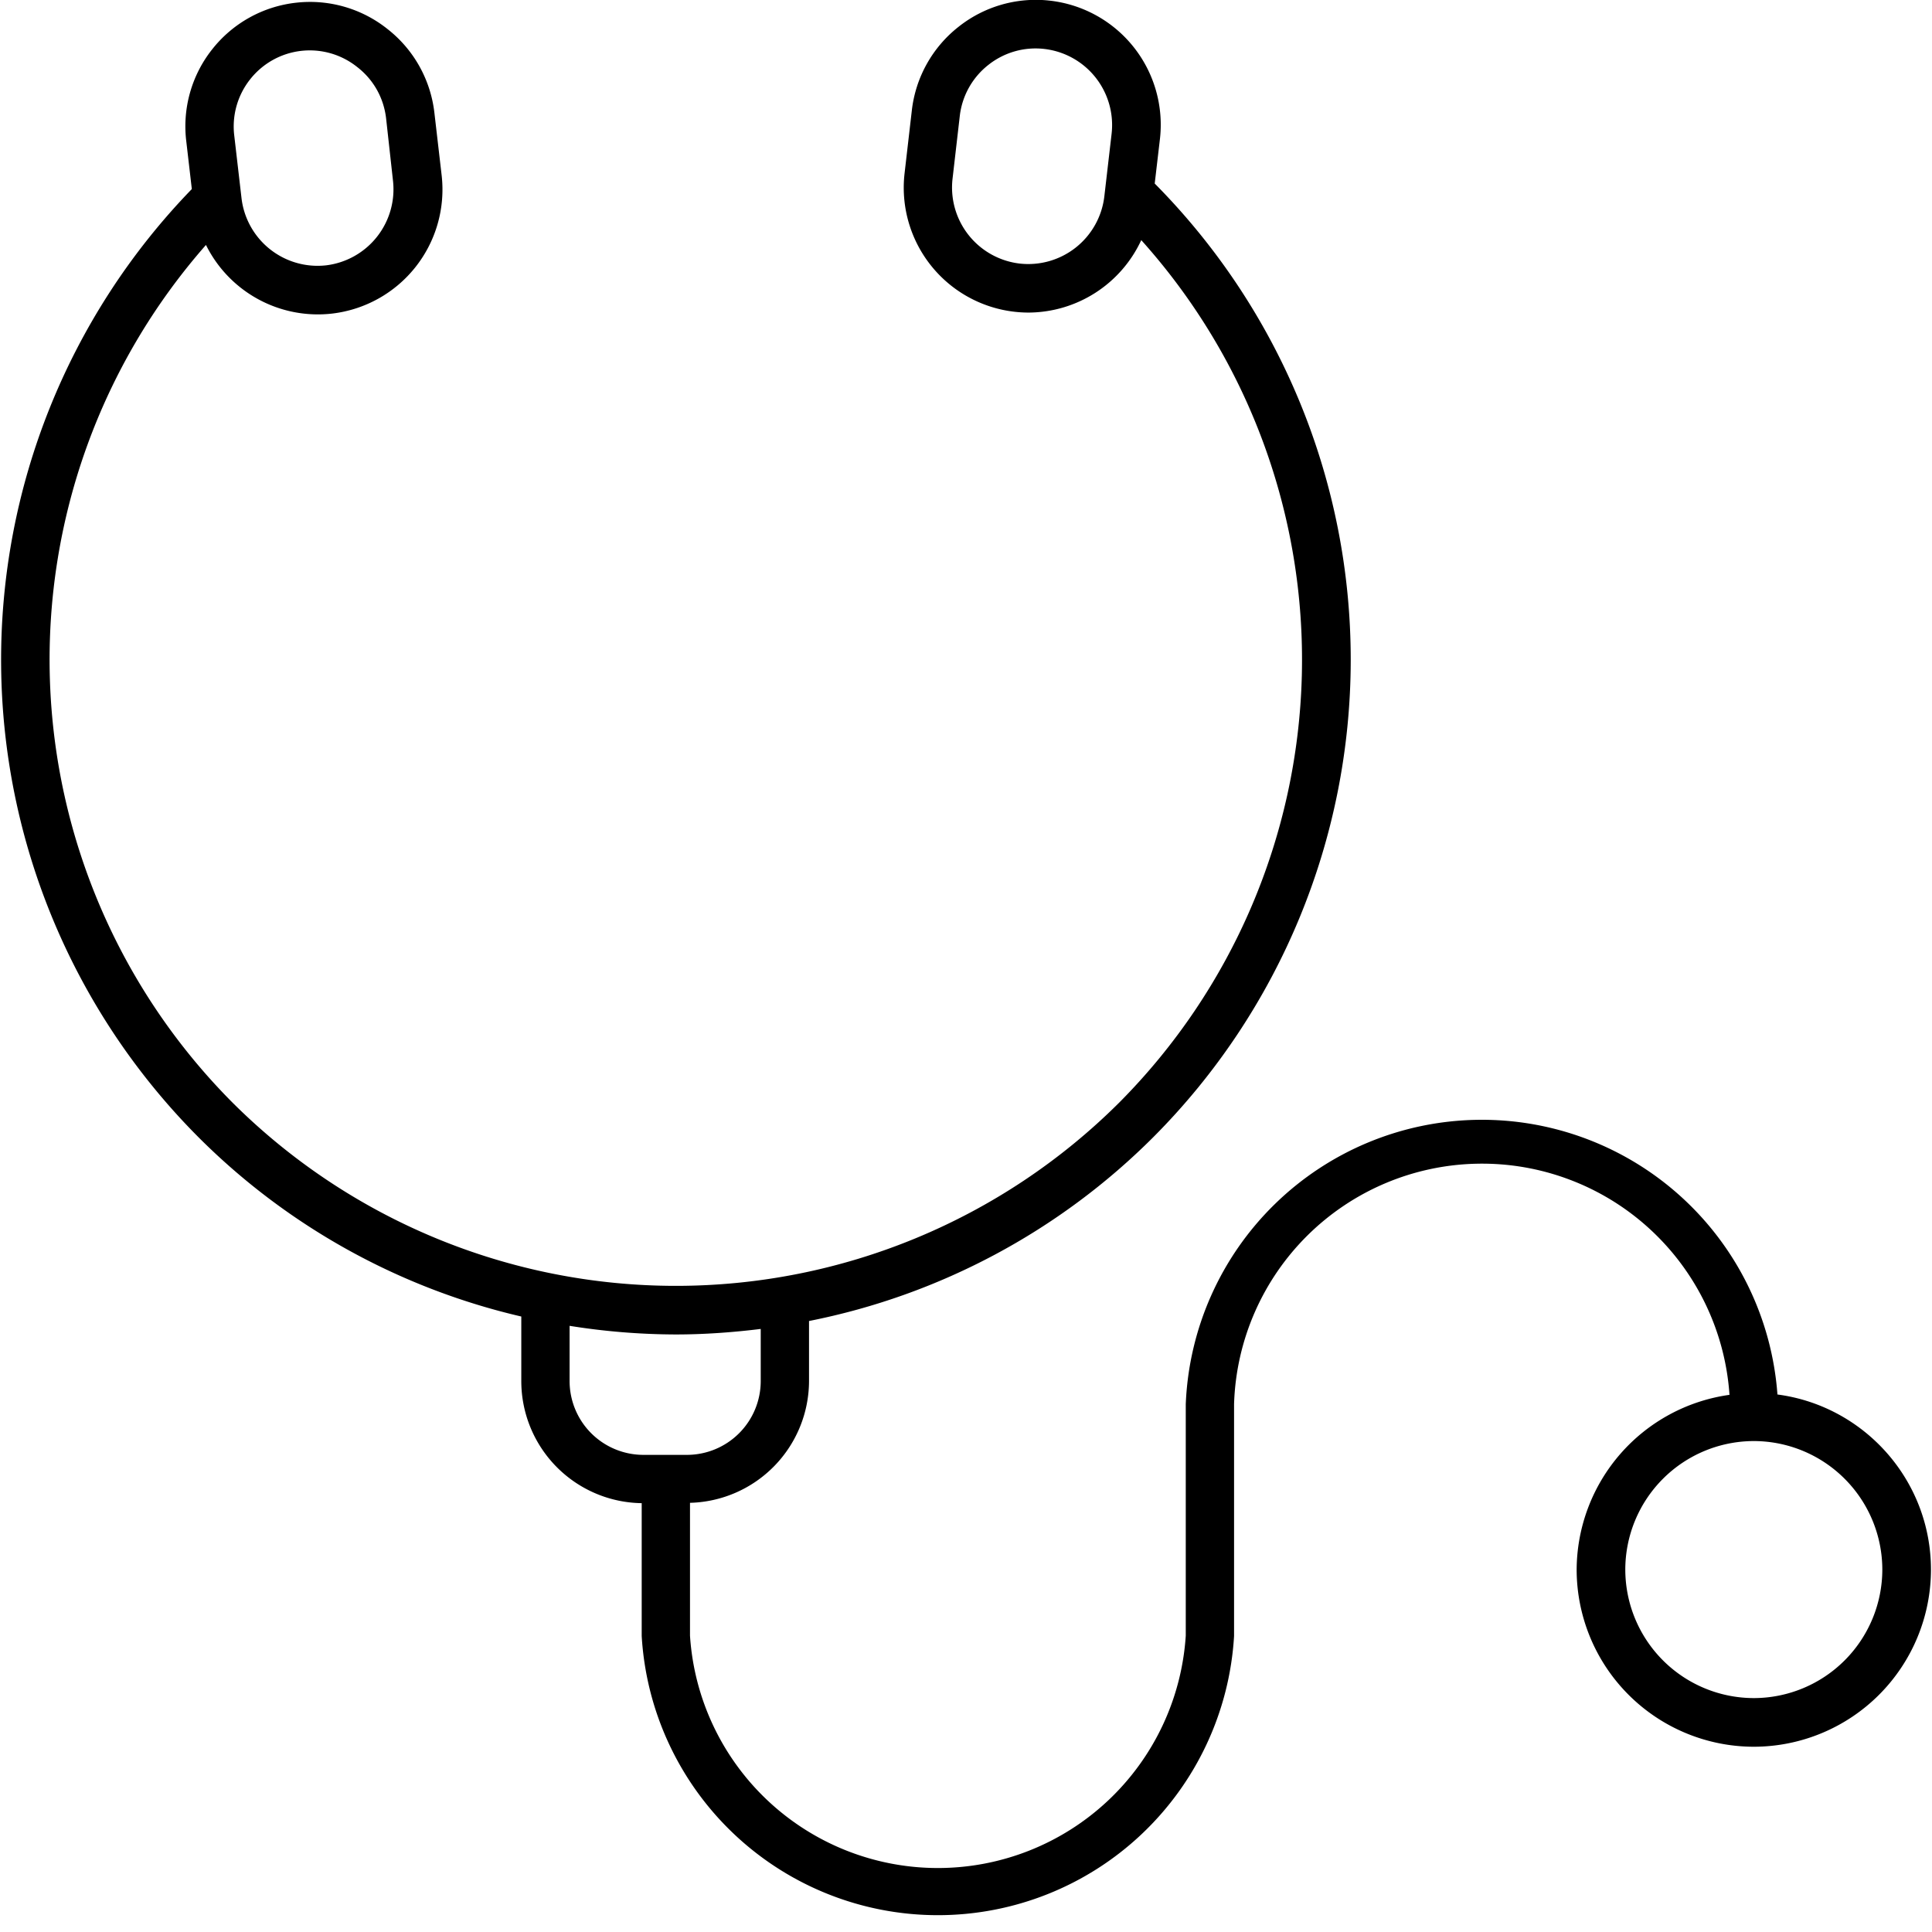 <svg xmlns="http://www.w3.org/2000/svg" xmlns:xlink="http://www.w3.org/1999/xlink" width="56" height="56">
  <defs>
    <path id="a" d="M1021.25 9267.3a2.2 2.2 0 0 1 3.1-.36c.48.37.77.9.84 1.48l.2 1.81a2.22 2.22 0 0 1-1.93 2.46 2.22 2.22 0 0 1-2.46-1.95l-.21-1.81a2.2 2.2 0 0 1 .46-1.63zm14.8 36.22v1.51a2.14 2.14 0 0 1-2.13 2.14h-1.27a2.14 2.14 0 0 1-2.14-2.14v-1.6a19.73 19.73 0 0 0 3.08.25c.82 0 1.65-.06 2.46-.16zm9.96-32.83a2.22 2.22 0 0 1-2.45 1.95 2.22 2.22 0 0 1-1.95-2.46l.21-1.82a2.2 2.2 0 0 1 .83-1.48 2.2 2.2 0 0 1 1.63-.46 2.22 2.22 0 0 1 1.94 2.46zm22.55 39.8a3.73 3.73 0 0 1-3.72 3.73 3.73 3.73 0 0 1-3.73-3.73 3.73 3.73 0 0 1 3.73-3.72 3.73 3.73 0 0 1 3.72 3.72zm-48.81-12.53a19.45 19.45 0 0 0 9.36 5.2v1.87a3.54 3.54 0 0 0 3.49 3.54v3.85a8.6 8.6 0 0 0 17.17 0v-6.72a7.19 7.19 0 0 1 14.36-.27 5.14 5.14 0 0 0-4.43 5.07 5.14 5.14 0 0 0 5.14 5.13 5.14 5.14 0 0 0 5.13-5.13c0-2.6-1.94-4.75-4.45-5.08a8.59 8.59 0 0 0-17.15.28v6.71a7.2 7.2 0 0 1-14.37 0v-3.85a3.54 3.54 0 0 0 3.45-3.53v-1.74a19.45 19.45 0 0 0 9.98-5.33 19.6 19.6 0 0 0 .04-27.64l.15-1.28a3.62 3.62 0 0 0-3.18-4.02 3.6 3.6 0 0 0-2.66.76 3.6 3.6 0 0 0-1.35 2.42l-.21 1.82a3.62 3.62 0 0 0 3.6 4.04 3.62 3.62 0 0 0 3.26-2.1 18.2 18.2 0 0 1-.64 25 18.2 18.2 0 0 1-25.7 0 18.2 18.2 0 0 1-.77-24.86 3.62 3.62 0 0 0 3.65 1.99 3.62 3.62 0 0 0 3.18-4.02l-.21-1.81a3.6 3.6 0 0 0-1.36-2.42 3.6 3.6 0 0 0-2.66-.76 3.6 3.6 0 0 0-2.42 1.35 3.59 3.59 0 0 0-.75 2.67l.16 1.38a19.6 19.6 0 0 0 .19 27.48z"/>
  </defs>
  <use transform="translate(-1014 -9265)" xlink:href="#a"/>
</svg>